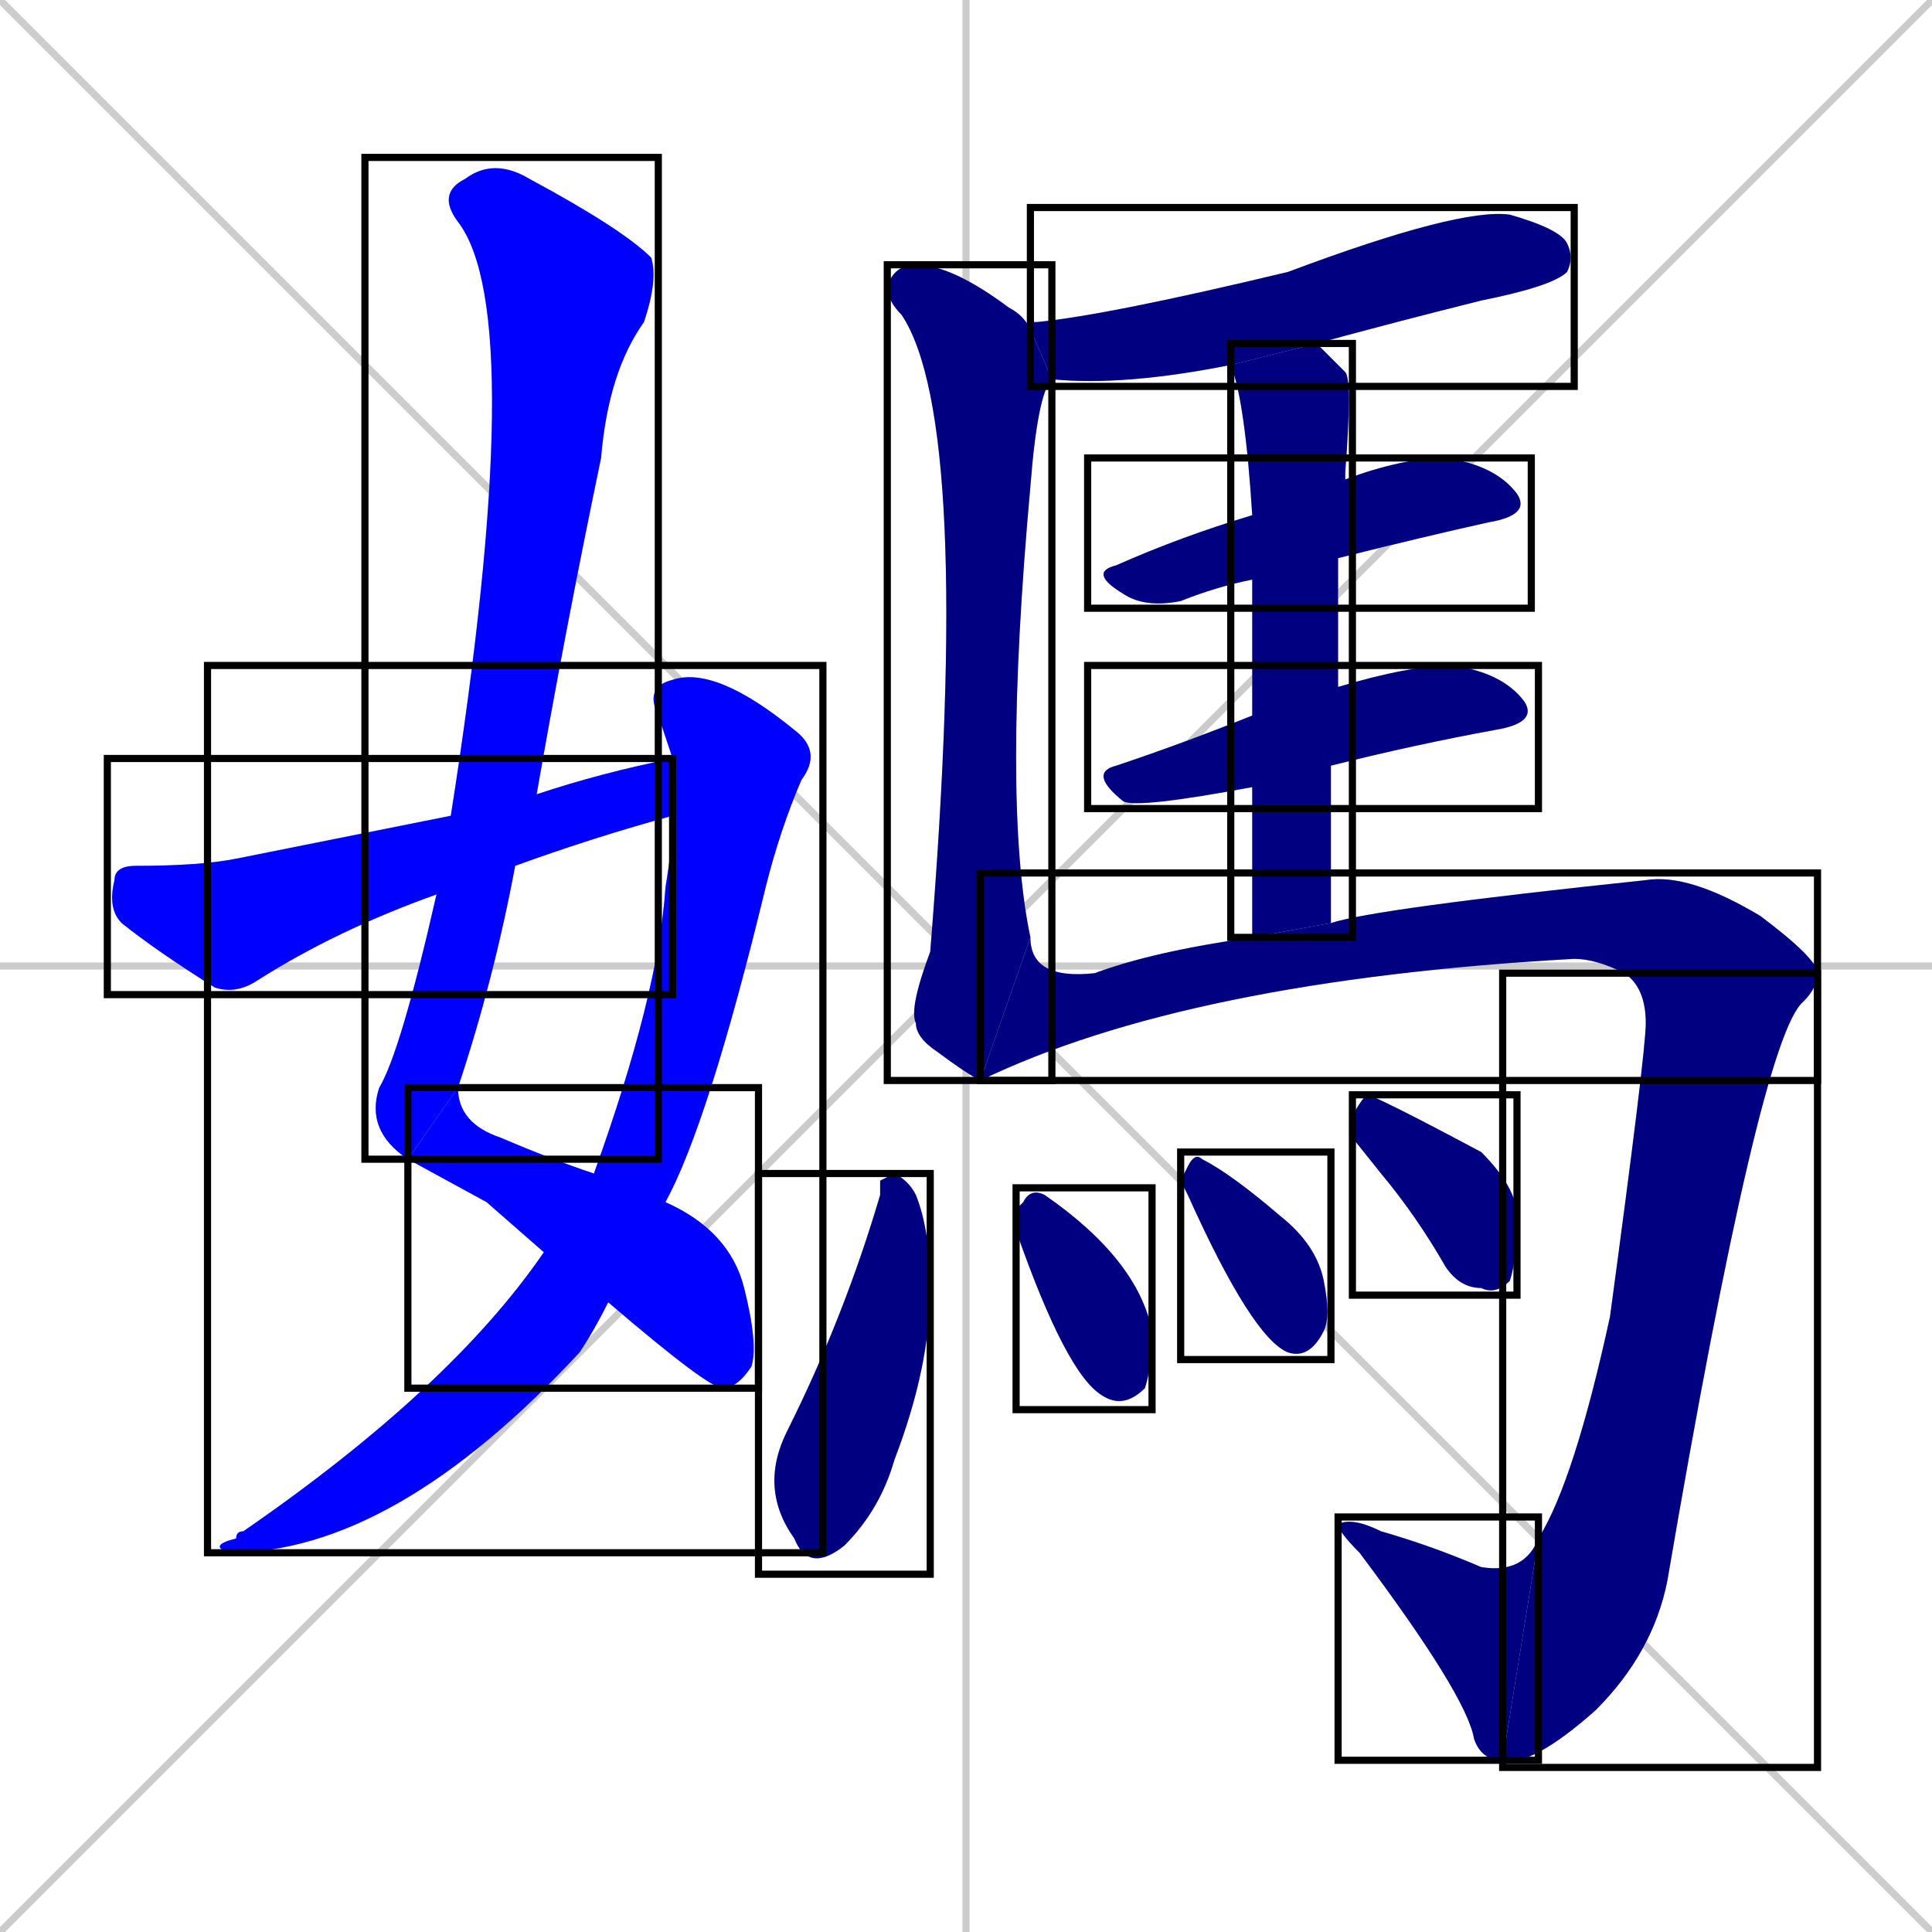 <svg xmlns="http://www.w3.org/2000/svg" xmlns:xlink="http://www.w3.org/1999/xlink" width="270" height="270"><defs><clipPath id="clip-mask-1"><use xlink:href="#rect-1" /></clipPath><clipPath id="clip-mask-2"><use xlink:href="#rect-2" /></clipPath><clipPath id="clip-mask-3"><use xlink:href="#rect-3" /></clipPath><clipPath id="clip-mask-4"><use xlink:href="#rect-4" /></clipPath><clipPath id="clip-mask-5"><use xlink:href="#rect-5" /></clipPath><clipPath id="clip-mask-6"><use xlink:href="#rect-6" /></clipPath><clipPath id="clip-mask-7"><use xlink:href="#rect-7" /></clipPath><clipPath id="clip-mask-8"><use xlink:href="#rect-8" /></clipPath><clipPath id="clip-mask-9"><use xlink:href="#rect-9" /></clipPath><clipPath id="clip-mask-10"><use xlink:href="#rect-10" /></clipPath><clipPath id="clip-mask-11"><use xlink:href="#rect-11" /></clipPath><clipPath id="clip-mask-12"><use xlink:href="#rect-12" /></clipPath><clipPath id="clip-mask-13"><use xlink:href="#rect-13" /></clipPath><clipPath id="clip-mask-14"><use xlink:href="#rect-14" /></clipPath><clipPath id="clip-mask-15"><use xlink:href="#rect-15" /></clipPath><clipPath id="clip-mask-16"><use xlink:href="#rect-16" /></clipPath></defs><path d="M 0 0 L 270 270 M 270 0 L 0 270 M 135 0 L 135 270 M 0 135 L 270 135" stroke="#CCCCCC" /><path d="M 57 162 Q 51 158 53 152 Q 56 147 61 125 L 63 114 Q 74 44 64 31 Q 61 27 65 25 Q 69 22 74 25 Q 87 32 91 36 Q 92 39 90 45 Q 85 52 84 64 Q 79 88 75 111 L 72 121 Q 69 137 64 152" fill="#CCCCCC"/><path d="M 68 168 L 57 162 L 64 152 Q 64 157 70 159 Q 77 162 83 164 L 93 168 Q 102 172 104 180 Q 106 188 105 191 Q 103 194 101 194 Q 99 194 85 182 L 76 175" fill="#CCCCCC"/><path d="M 83 164 Q 92 139 93 124 Q 94 118 94 114 L 94 106 Q 93 103 92 100 Q 90 96 94 95 Q 100 93 111 102 Q 115 105 112 109 Q 109 116 107 124 Q 99 157 93 168 L 85 182 Q 83 186 81 189 Q 55 217 32 217 Q 29 216 33 215 Q 33 214 34 214 Q 63 194 76 175" fill="#CCCCCC"/><path d="M 61 125 Q 47 130 36 137 Q 33 139 30 138 Q 22 133 17 129 Q 15 127 16 123 Q 16 121 19 121 Q 28 121 33 120 Q 48 117 63 114 L 75 111 Q 84 108 94 106 L 94 114 Q 83 117 72 121" fill="#CCCCCC"/><path d="M 144 45 L 145 45 Q 155 44 180 38 Q 204 29 211 30 Q 218 32 219 34 Q 220 36 219 38 Q 217 40 207 42 Q 195 45 184 48 L 172 51 Q 157 54 147 53 L 144 46" fill="#CCCCCC"/><path d="M 137 151 Q 135 150 131 147 Q 128 145 128 143 Q 127 141 130 133 Q 136 59 126 44 Q 124 42 124 40 Q 125 37 128 37 Q 133 37 141 43 Q 143 44 144 46 L 147 53 Q 145 55 144 68 Q 140 112 144 131" fill="#CCCCCC"/><path d="M 188 67 Q 196 64 202 64 Q 209 65 212 69 Q 214 72 208 73 Q 199 75 187 78 L 175 81 Q 170 82 165 84 Q 160 85 157 83 Q 152 80 156 79 Q 165 75 175 72" fill="#CCCCCC"/><path d="M 187 96 Q 197 93 203 93 Q 210 94 213 98 Q 215 101 209 102 Q 198 104 186 107 L 175 110 Q 159 113 157 112 Q 152 108 156 107 Q 165 104 175 100" fill="#CCCCCC"/><path d="M 184 48 Q 186 50 188 52 Q 189 53 188 66 Q 188 66 188 67 L 187 78 Q 187 87 187 96 L 186 107 Q 186 118 186 129 L 175 131 Q 175 119 175 110 L 175 100 Q 175 89 175 81 L 175 72 Q 174 56 172 51" fill="#CCCCCC"/><path d="M 186 129 Q 192 127 230 123 Q 236 122 246 128 Q 254 134 254 136 L 227 136 Q 223 134 220 134 Q 166 137 137 151 L 144 131 Q 144 137 153 136 Q 161 133 175 131" fill="#CCCCCC"/><path d="M 254 136 Q 254 138 252 140 Q 246 145 233 221 Q 231 231 223 239 Q 214 247 210 246 L 215 215 Q 220 207 225 184 Q 230 147 230 143 Q 230 138 227 136" fill="#CCCCCC"/><path d="M 210 246 Q 207 246 206 243 Q 205 237 190 217 Q 187 214 187 213 Q 189 212 193 214 Q 200 216 207 219 Q 213 220 215 215" fill="#CCCCCC"/><path d="M 123 165 L 125 164 Q 127 165 128 167 Q 130 172 130 180 Q 130 191 125 204 Q 123 211 118 216 Q 113 220 111 215 Q 106 208 110 200 Q 118 184 123 167" fill="#CCCCCC"/><path d="M 142 169 L 143 168 Q 144 166 146 167 Q 159 176 161 186 Q 161 191 160 194 Q 157 197 154 195 Q 149 192 142 172" fill="#CCCCCC"/><path d="M 165 165 L 166 163 Q 167 161 168 162 Q 172 164 179 170 Q 184 174 185 179 Q 186 184 185 186 Q 183 190 180 189 Q 175 187 166 167" fill="#CCCCCC"/><path d="M 189 159 L 189 156 Q 190 154 191 153 Q 192 153 207 161 Q 212 166 212 170 Q 212 176 211 179 Q 209 181 207 180 Q 204 180 202 177 Q 198 170 193 164" fill="#CCCCCC"/><path d="M 57 162 Q 51 158 53 152 Q 56 147 61 125 L 63 114 Q 74 44 64 31 Q 61 27 65 25 Q 69 22 74 25 Q 87 32 91 36 Q 92 39 90 45 Q 85 52 84 64 Q 79 88 75 111 L 72 121 Q 69 137 64 152" fill="#0000ff" clip-path="url(#clip-mask-1)" /><path d="M 68 168 L 57 162 L 64 152 Q 64 157 70 159 Q 77 162 83 164 L 93 168 Q 102 172 104 180 Q 106 188 105 191 Q 103 194 101 194 Q 99 194 85 182 L 76 175" fill="#0000ff" clip-path="url(#clip-mask-2)" /><path d="M 83 164 Q 92 139 93 124 Q 94 118 94 114 L 94 106 Q 93 103 92 100 Q 90 96 94 95 Q 100 93 111 102 Q 115 105 112 109 Q 109 116 107 124 Q 99 157 93 168 L 85 182 Q 83 186 81 189 Q 55 217 32 217 Q 29 216 33 215 Q 33 214 34 214 Q 63 194 76 175" fill="#0000ff" clip-path="url(#clip-mask-3)" /><path d="M 61 125 Q 47 130 36 137 Q 33 139 30 138 Q 22 133 17 129 Q 15 127 16 123 Q 16 121 19 121 Q 28 121 33 120 Q 48 117 63 114 L 75 111 Q 84 108 94 106 L 94 114 Q 83 117 72 121" fill="#0000ff" clip-path="url(#clip-mask-4)" /><path d="M 144 45 L 145 45 Q 155 44 180 38 Q 204 29 211 30 Q 218 32 219 34 Q 220 36 219 38 Q 217 40 207 42 Q 195 45 184 48 L 172 51 Q 157 54 147 53 L 144 46" fill="#000080" clip-path="url(#clip-mask-5)" /><path d="M 137 151 Q 135 150 131 147 Q 128 145 128 143 Q 127 141 130 133 Q 136 59 126 44 Q 124 42 124 40 Q 125 37 128 37 Q 133 37 141 43 Q 143 44 144 46 L 147 53 Q 145 55 144 68 Q 140 112 144 131" fill="#000080" clip-path="url(#clip-mask-6)" /><path d="M 188 67 Q 196 64 202 64 Q 209 65 212 69 Q 214 72 208 73 Q 199 75 187 78 L 175 81 Q 170 82 165 84 Q 160 85 157 83 Q 152 80 156 79 Q 165 75 175 72" fill="#000080" clip-path="url(#clip-mask-7)" /><path d="M 187 96 Q 197 93 203 93 Q 210 94 213 98 Q 215 101 209 102 Q 198 104 186 107 L 175 110 Q 159 113 157 112 Q 152 108 156 107 Q 165 104 175 100" fill="#000080" clip-path="url(#clip-mask-8)" /><path d="M 184 48 Q 186 50 188 52 Q 189 53 188 66 Q 188 66 188 67 L 187 78 Q 187 87 187 96 L 186 107 Q 186 118 186 129 L 175 131 Q 175 119 175 110 L 175 100 Q 175 89 175 81 L 175 72 Q 174 56 172 51" fill="#000080" clip-path="url(#clip-mask-9)" /><path d="M 186 129 Q 192 127 230 123 Q 236 122 246 128 Q 254 134 254 136 L 227 136 Q 223 134 220 134 Q 166 137 137 151 L 144 131 Q 144 137 153 136 Q 161 133 175 131" fill="#000080" clip-path="url(#clip-mask-10)" /><path d="M 254 136 Q 254 138 252 140 Q 246 145 233 221 Q 231 231 223 239 Q 214 247 210 246 L 215 215 Q 220 207 225 184 Q 230 147 230 143 Q 230 138 227 136" fill="#000080" clip-path="url(#clip-mask-11)" /><path d="M 210 246 Q 207 246 206 243 Q 205 237 190 217 Q 187 214 187 213 Q 189 212 193 214 Q 200 216 207 219 Q 213 220 215 215" fill="#000080" clip-path="url(#clip-mask-12)" /><path d="M 123 165 L 125 164 Q 127 165 128 167 Q 130 172 130 180 Q 130 191 125 204 Q 123 211 118 216 Q 113 220 111 215 Q 106 208 110 200 Q 118 184 123 167" fill="#000080" clip-path="url(#clip-mask-13)" /><path d="M 142 169 L 143 168 Q 144 166 146 167 Q 159 176 161 186 Q 161 191 160 194 Q 157 197 154 195 Q 149 192 142 172" fill="#000080" clip-path="url(#clip-mask-14)" /><path d="M 165 165 L 166 163 Q 167 161 168 162 Q 172 164 179 170 Q 184 174 185 179 Q 186 184 185 186 Q 183 190 180 189 Q 175 187 166 167" fill="#000080" clip-path="url(#clip-mask-15)" /><path d="M 189 159 L 189 156 Q 190 154 191 153 Q 192 153 207 161 Q 212 166 212 170 Q 212 176 211 179 Q 209 181 207 180 Q 204 180 202 177 Q 198 170 193 164" fill="#000080" clip-path="url(#clip-mask-16)" /><rect x="51" y="22" width="41" height="140" id="rect-1" fill="transparent" stroke="#000000"><animate attributeName="y" from="-118" to="22" dur="0.519" begin="0; animate16.end + 1s" id="animate1" fill="freeze"/></rect><rect x="57" y="152" width="49" height="42" id="rect-2" fill="transparent" stroke="#000000"><set attributeName="x" to="8" begin="0; animate16.end + 1s" /><animate attributeName="x" from="8" to="57" dur="0.181" begin="animate1.end" id="animate2" fill="freeze"/></rect><rect x="29" y="93" width="86" height="124" id="rect-3" fill="transparent" stroke="#000000"><set attributeName="y" to="-31" begin="0; animate16.end + 1s" /><animate attributeName="y" from="-31" to="93" dur="0.459" begin="animate2.end + 0.5" id="animate3" fill="freeze"/></rect><rect x="15" y="106" width="79" height="33" id="rect-4" fill="transparent" stroke="#000000"><set attributeName="x" to="-64" begin="0; animate16.end + 1s" /><animate attributeName="x" from="-64" to="15" dur="0.293" begin="animate3.end + 0.5" id="animate4" fill="freeze"/></rect><rect x="144" y="29" width="76" height="25" id="rect-5" fill="transparent" stroke="#000000"><set attributeName="x" to="68" begin="0; animate16.end + 1s" /><animate attributeName="x" from="68" to="144" dur="0.281" begin="animate4.end + 0.5" id="animate5" fill="freeze"/></rect><rect x="124" y="37" width="23" height="114" id="rect-6" fill="transparent" stroke="#000000"><set attributeName="y" to="-77" begin="0; animate16.end + 1s" /><animate attributeName="y" from="-77" to="37" dur="0.422" begin="animate5.end + 0.5" id="animate6" fill="freeze"/></rect><rect x="152" y="64" width="62" height="21" id="rect-7" fill="transparent" stroke="#000000"><set attributeName="x" to="90" begin="0; animate16.end + 1s" /><animate attributeName="x" from="90" to="152" dur="0.230" begin="animate6.end + 0.5" id="animate7" fill="freeze"/></rect><rect x="152" y="93" width="63" height="20" id="rect-8" fill="transparent" stroke="#000000"><set attributeName="x" to="89" begin="0; animate16.end + 1s" /><animate attributeName="x" from="89" to="152" dur="0.233" begin="animate7.end + 0.5" id="animate8" fill="freeze"/></rect><rect x="172" y="48" width="17" height="83" id="rect-9" fill="transparent" stroke="#000000"><set attributeName="y" to="-35" begin="0; animate16.end + 1s" /><animate attributeName="y" from="-35" to="48" dur="0.307" begin="animate8.end + 0.5" id="animate9" fill="freeze"/></rect><rect x="137" y="122" width="117" height="29" id="rect-10" fill="transparent" stroke="#000000"><set attributeName="x" to="20" begin="0; animate16.end + 1s" /><animate attributeName="x" from="20" to="137" dur="0.433" begin="animate9.end + 0.5" id="animate10" fill="freeze"/></rect><rect x="210" y="136" width="44" height="111" id="rect-11" fill="transparent" stroke="#000000"><set attributeName="y" to="25" begin="0; animate16.end + 1s" /><animate attributeName="y" from="25" to="136" dur="0.411" begin="animate10.end" id="animate11" fill="freeze"/></rect><rect x="187" y="212" width="28" height="34" id="rect-12" fill="transparent" stroke="#000000"><set attributeName="x" to="215" begin="0; animate16.end + 1s" /><animate attributeName="x" from="215" to="187" dur="0.104" begin="animate11.end" id="animate12" fill="freeze"/></rect><rect x="106" y="164" width="24" height="56" id="rect-13" fill="transparent" stroke="#000000"><set attributeName="y" to="108" begin="0; animate16.end + 1s" /><animate attributeName="y" from="108" to="164" dur="0.207" begin="animate12.end + 0.5" id="animate13" fill="freeze"/></rect><rect x="142" y="166" width="19" height="31" id="rect-14" fill="transparent" stroke="#000000"><set attributeName="x" to="123" begin="0; animate16.end + 1s" /><animate attributeName="x" from="123" to="142" dur="0.070" begin="animate13.end + 0.5" id="animate14" fill="freeze"/></rect><rect x="165" y="161" width="21" height="29" id="rect-15" fill="transparent" stroke="#000000"><set attributeName="x" to="144" begin="0; animate16.end + 1s" /><animate attributeName="x" from="144" to="165" dur="0.078" begin="animate14.end + 0.5" id="animate15" fill="freeze"/></rect><rect x="189" y="153" width="23" height="28" id="rect-16" fill="transparent" stroke="#000000"><set attributeName="x" to="166" begin="0; animate16.end + 1s" /><animate attributeName="x" from="166" to="189" dur="0.085" begin="animate15.end + 0.5" id="animate16" fill="freeze"/></rect></svg>